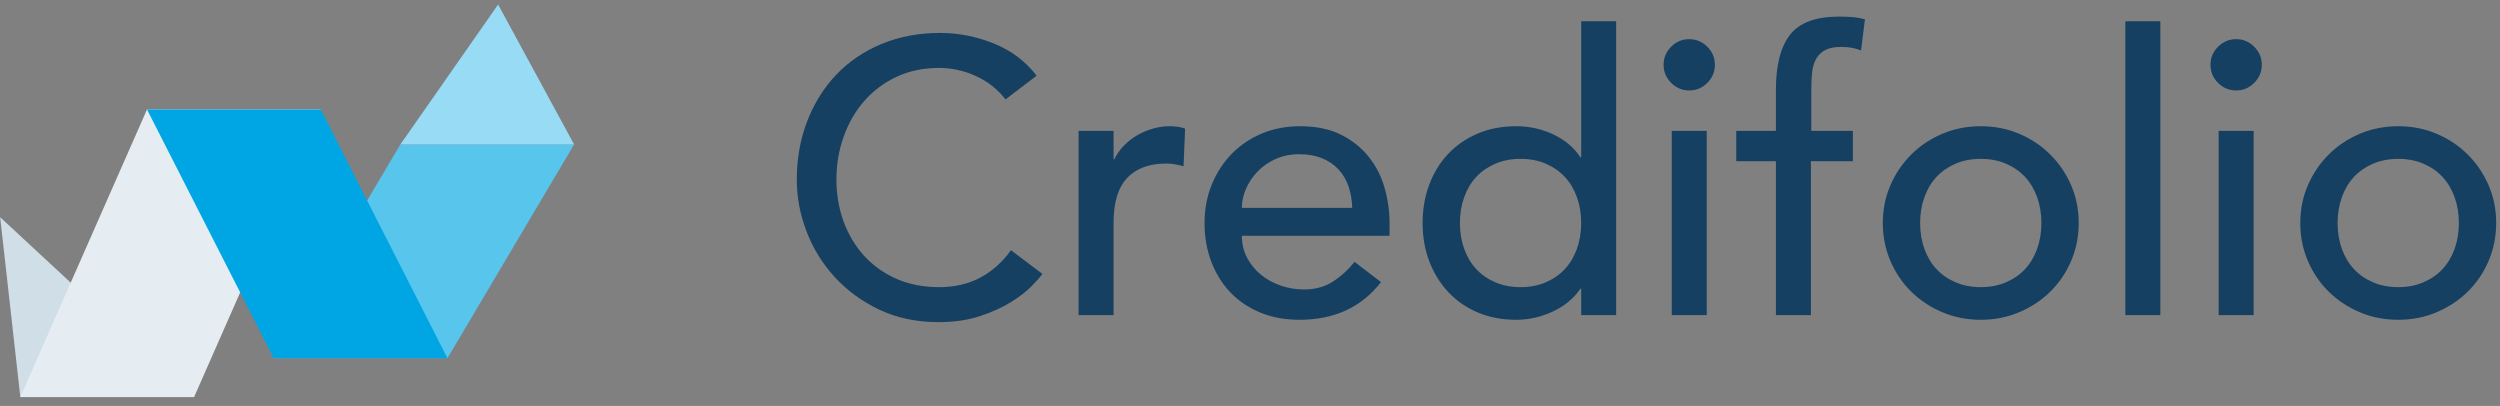<svg width="271" height="44" viewBox="0 0 271 44" fill="none" xmlns="http://www.w3.org/2000/svg">
<rect x="0" y="0" width="271" height="44" fill="#808080" stroke="none"/>
<path fill-rule="evenodd" clip-rule="evenodd" d="M196.302 34.16V17.474H200.853V14.188H196.344V9.595C196.344 8.893 196.38 8.268 196.45 7.72C196.52 7.172 196.675 6.702 196.913 6.308C197.152 5.915 197.482 5.613 197.903 5.402C198.325 5.192 198.887 5.086 199.589 5.086C199.982 5.086 200.347 5.115 200.684 5.171C201.021 5.227 201.373 5.325 201.738 5.466L202.159 2.095C201.625 1.954 201.127 1.87 200.663 1.842C200.2 1.814 199.757 1.8 199.336 1.8C196.836 1.8 195.073 2.453 194.048 3.759C193.023 5.065 192.51 7.053 192.51 9.721V14.188H188.212V17.474H192.51V34.16H196.302ZM164.364 34.665C165.712 34.665 167.026 34.37 168.304 33.78C169.582 33.19 170.586 32.362 171.316 31.294H171.401V34.16H175.193V2.306H171.401V17.053H171.316C170.642 16.013 169.673 15.192 168.409 14.588C167.145 13.984 165.797 13.682 164.364 13.682C162.819 13.682 161.422 13.949 160.172 14.482C158.922 15.016 157.854 15.754 156.969 16.695C156.085 17.636 155.403 18.745 154.926 20.023C154.448 21.301 154.21 22.685 154.21 24.174C154.21 25.662 154.448 27.039 154.926 28.303C155.403 29.567 156.085 30.676 156.969 31.631C157.854 32.586 158.922 33.331 160.172 33.864C161.422 34.398 162.819 34.665 164.364 34.665ZM106.239 34.265C104.933 34.7 103.423 34.918 101.71 34.918C99.35 34.918 97.222 34.468 95.326 33.57C93.43 32.671 91.815 31.491 90.481 30.03C89.146 28.57 88.128 26.919 87.426 25.079C86.724 23.239 86.373 21.379 86.373 19.497C86.373 17.193 86.752 15.065 87.51 13.113C88.269 11.161 89.329 9.475 90.691 8.057C92.054 6.638 93.69 5.536 95.6 4.749C97.51 3.963 99.617 3.57 101.92 3.57C103.887 3.57 105.818 3.949 107.714 4.707C109.61 5.466 111.162 6.631 112.37 8.204L108.999 10.775C108.156 9.679 107.089 8.836 105.797 8.247C104.505 7.657 103.17 7.362 101.794 7.362C100.109 7.362 98.585 7.678 97.222 8.31C95.86 8.942 94.694 9.806 93.725 10.901C92.756 11.997 92.005 13.282 91.471 14.756C90.937 16.231 90.67 17.811 90.67 19.497C90.67 21.07 90.923 22.558 91.429 23.963C91.934 25.367 92.665 26.603 93.62 27.671C94.575 28.738 95.74 29.581 97.117 30.199C98.493 30.817 100.052 31.126 101.794 31.126C103.507 31.126 105.01 30.775 106.302 30.072C107.594 29.37 108.69 28.387 109.589 27.123L113.002 29.693C112.777 30.002 112.384 30.445 111.822 31.02C111.26 31.596 110.516 32.172 109.589 32.748C108.662 33.324 107.545 33.829 106.239 34.265ZM120.712 24.131V34.16H116.92V14.188H120.712V17.263H120.797C121.05 16.73 121.387 16.245 121.808 15.81C122.229 15.374 122.7 15.002 123.219 14.693C123.739 14.384 124.308 14.138 124.926 13.956C125.544 13.773 126.162 13.682 126.78 13.682C127.398 13.682 127.96 13.766 128.465 13.935L128.297 18.022C127.988 17.938 127.679 17.867 127.37 17.811C127.061 17.755 126.752 17.727 126.443 17.727C124.589 17.727 123.17 18.247 122.187 19.286C121.204 20.325 120.712 21.94 120.712 24.131ZM140.853 34.665C144.645 34.665 147.594 33.303 149.701 30.578L146.836 28.387C146.106 29.286 145.305 30.009 144.434 30.557C143.564 31.105 142.538 31.379 141.359 31.379C140.488 31.379 139.645 31.238 138.83 30.957C138.016 30.676 137.3 30.283 136.682 29.777C136.064 29.272 135.565 28.661 135.186 27.945C134.807 27.228 134.617 26.435 134.617 25.564H150.628V24.216C150.628 22.924 150.453 21.652 150.101 20.402C149.75 19.152 149.182 18.029 148.395 17.032C147.609 16.035 146.604 15.227 145.382 14.609C144.16 13.991 142.665 13.682 140.895 13.682C139.406 13.682 138.03 13.949 136.766 14.482C135.502 15.016 134.413 15.754 133.5 16.695C132.587 17.636 131.871 18.745 131.351 20.023C130.832 21.301 130.572 22.685 130.572 24.174C130.572 25.662 130.811 27.046 131.288 28.324C131.766 29.602 132.447 30.711 133.332 31.652C134.217 32.593 135.298 33.331 136.576 33.864C137.854 34.398 139.28 34.665 140.853 34.665ZM134.617 22.53H146.583C146.555 21.688 146.422 20.915 146.183 20.213C145.944 19.511 145.586 18.9 145.109 18.38C144.631 17.86 144.034 17.453 143.318 17.158C142.601 16.863 141.766 16.716 140.811 16.716C139.884 16.716 139.034 16.891 138.262 17.242C137.489 17.593 136.836 18.05 136.302 18.612C135.769 19.174 135.354 19.799 135.059 20.487C134.764 21.175 134.617 21.856 134.617 22.53ZM162.089 30.599C162.903 30.95 163.816 31.126 164.828 31.126C165.839 31.126 166.752 30.95 167.566 30.599C168.381 30.248 169.069 29.77 169.631 29.166C170.193 28.563 170.628 27.832 170.937 26.976C171.246 26.119 171.401 25.185 171.401 24.174C171.401 23.162 171.246 22.228 170.937 21.372C170.628 20.515 170.193 19.785 169.631 19.18C169.069 18.577 168.381 18.099 167.566 17.748C166.752 17.397 165.839 17.221 164.828 17.221C163.816 17.221 162.903 17.397 162.089 17.748C161.274 18.099 160.586 18.577 160.024 19.18C159.462 19.785 159.027 20.515 158.718 21.372C158.409 22.228 158.255 23.162 158.255 24.174C158.255 25.185 158.409 26.119 158.718 26.976C159.027 27.832 159.462 28.563 160.024 29.166C160.586 29.77 161.274 30.248 162.089 30.599ZM183.114 9.806C183.873 9.806 184.526 9.532 185.073 8.984C185.621 8.436 185.895 7.783 185.895 7.025C185.895 6.266 185.621 5.613 185.073 5.065C184.526 4.518 183.873 4.244 183.114 4.244C182.356 4.244 181.703 4.518 181.155 5.065C180.607 5.613 180.333 6.266 180.333 7.025C180.333 7.783 180.607 8.436 181.155 8.984C181.703 9.532 182.356 9.806 183.114 9.806ZM181.218 14.188H185.01V34.16H181.218V14.188ZM218.887 33.843C217.594 34.391 216.204 34.665 214.715 34.665C213.226 34.665 211.836 34.391 210.544 33.843C209.252 33.296 208.128 32.551 207.173 31.61C206.218 30.669 205.467 29.56 204.919 28.282C204.371 27.004 204.097 25.634 204.097 24.174C204.097 22.713 204.371 21.351 204.919 20.086C205.467 18.822 206.218 17.713 207.173 16.758C208.128 15.803 209.252 15.051 210.544 14.504C211.836 13.956 213.226 13.682 214.715 13.682C216.204 13.682 217.594 13.956 218.887 14.504C220.179 15.051 221.302 15.803 222.257 16.758C223.212 17.713 223.964 18.822 224.512 20.086C225.059 21.351 225.333 22.713 225.333 24.174C225.333 25.634 225.059 27.004 224.512 28.282C223.964 29.56 223.212 30.669 222.257 31.61C221.302 32.551 220.179 33.296 218.887 33.843ZM214.715 31.126C213.704 31.126 212.791 30.95 211.976 30.599C211.162 30.248 210.474 29.77 209.912 29.166C209.35 28.563 208.915 27.832 208.606 26.976C208.297 26.119 208.142 25.185 208.142 24.174C208.142 23.162 208.297 22.228 208.606 21.372C208.915 20.515 209.35 19.785 209.912 19.18C210.474 18.577 211.162 18.099 211.976 17.748C212.791 17.397 213.704 17.221 214.715 17.221C215.726 17.221 216.639 17.397 217.454 17.748C218.269 18.099 218.957 18.577 219.519 19.18C220.08 19.785 220.516 20.515 220.825 21.372C221.134 22.228 221.288 23.162 221.288 24.174C221.288 25.185 221.134 26.119 220.825 26.976C220.516 27.832 220.08 28.563 219.519 29.166C218.957 29.77 218.269 30.248 217.454 30.599C216.639 30.95 215.726 31.126 214.715 31.126ZM234.182 2.306V34.16H230.389V2.306H234.182ZM242.398 9.806C243.156 9.806 243.809 9.532 244.357 8.984C244.905 8.436 245.179 7.783 245.179 7.025C245.179 6.266 244.905 5.613 244.357 5.065C243.809 4.518 243.156 4.244 242.398 4.244C241.639 4.244 240.986 4.518 240.439 5.065C239.891 5.613 239.617 6.266 239.617 7.025C239.617 7.783 239.891 8.436 240.439 8.984C240.986 9.532 241.639 9.806 242.398 9.806ZM240.502 14.188H244.294V34.16H240.502V14.188ZM259.968 34.665C261.457 34.665 262.847 34.391 264.139 33.843C265.432 33.296 266.555 32.551 267.51 31.61C268.465 30.669 269.217 29.56 269.764 28.282C270.312 27.004 270.586 25.634 270.586 24.174C270.586 22.713 270.312 21.351 269.764 20.086C269.217 18.822 268.465 17.713 267.51 16.758C266.555 15.803 265.432 15.051 264.139 14.504C262.847 13.956 261.457 13.682 259.968 13.682C258.479 13.682 257.089 13.956 255.797 14.504C254.505 15.051 253.381 15.803 252.426 16.758C251.471 17.713 250.719 18.822 250.172 20.086C249.624 21.351 249.35 22.713 249.35 24.174C249.35 25.634 249.624 27.004 250.172 28.282C250.719 29.56 251.471 30.669 252.426 31.61C253.381 32.551 254.505 33.296 255.797 33.843C257.089 34.391 258.479 34.665 259.968 34.665ZM257.229 30.599C258.044 30.95 258.957 31.126 259.968 31.126C260.979 31.126 261.892 30.95 262.707 30.599C263.521 30.248 264.21 29.77 264.771 29.166C265.333 28.563 265.769 27.832 266.078 26.976C266.387 26.119 266.541 25.185 266.541 24.174C266.541 23.162 266.387 22.228 266.078 21.372C265.769 20.515 265.333 19.785 264.771 19.18C264.21 18.577 263.521 18.099 262.707 17.748C261.892 17.397 260.979 17.221 259.968 17.221C258.957 17.221 258.044 17.397 257.229 17.748C256.415 18.099 255.727 18.577 255.165 19.18C254.603 19.785 254.168 20.515 253.859 21.372C253.55 22.228 253.395 23.162 253.395 24.174C253.395 25.185 253.55 26.119 253.859 26.976C254.168 27.832 254.603 28.563 255.165 29.166C255.727 29.77 256.415 30.248 257.229 30.599Z" fill="#154061"/>
<path d="M29.667 38.829L43.399 15.659H62.233L48.501 38.829H29.667Z" fill="#58C5ED"/>
<path d="M62.233 15.659L53.996 0.49L43.399 15.659H62.233Z" fill="#97DBF4"/>
<path d="M21.038 43.042L0.017 23.546L2.204 43.042H21.038Z" fill="#D0DEE7"/>
<path d="M34.77 11.867L21.038 43.042H2.204L15.935 11.867H34.77Z" fill="#E6EDF2"/>
<path d="M15.935 11.867L29.667 38.829H48.502L34.77 11.867H15.935Z" fill="#00A6E4"/>
</svg>
